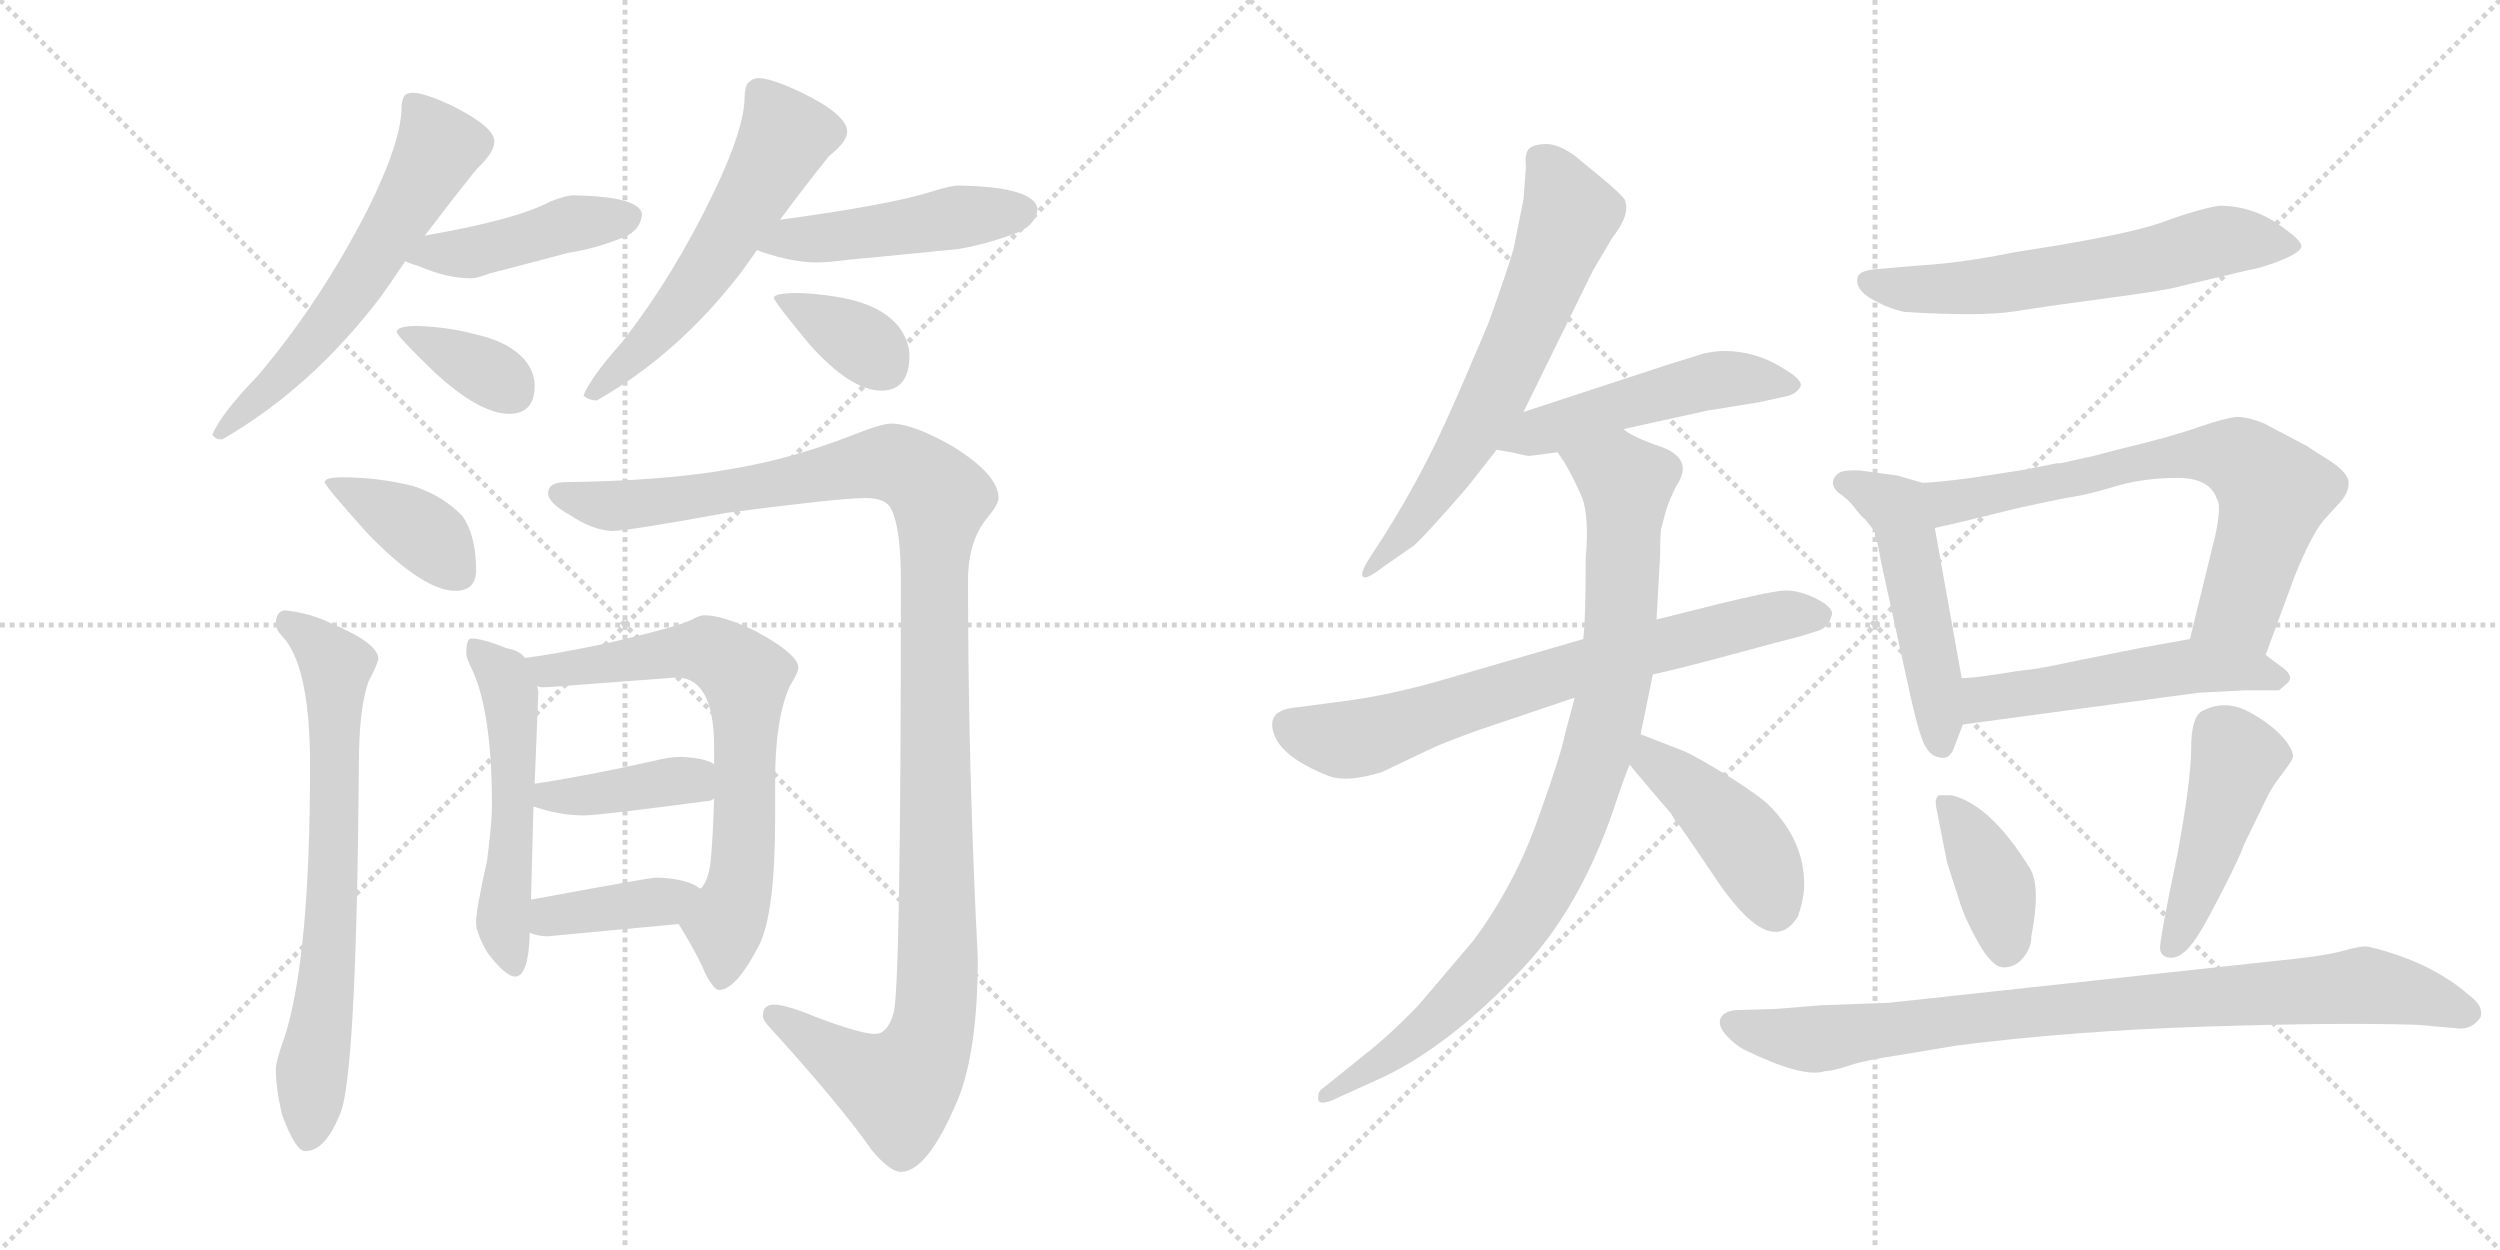 <svg version="1.1" viewBox="0 0 2048 1024" xmlns="http://www.w3.org/2000/svg">
  <g stroke="lightgray" stroke-dasharray="1,1" stroke-width="1" transform="scale(4, 4)">
    <line x1="0" y1="0" x2="256" y2="256"></line>
    <line x1="256" y1="0" x2="0" y2="256"></line>
    <line x1="128" y1="0" x2="128" y2="256"></line>
    <line x1="0" y1="128" x2="256" y2="128"></line>
    <line x1="256" y1="0" x2="512" y2="256"></line>
    <line x1="512" y1="0" x2="256" y2="256"></line>
    <line x1="384" y1="0" x2="384" y2="256"></line>
    <line x1="256" y1="128" x2="512" y2="128"></line>
  </g>
<g transform="scale(1, -1) translate(0, -850)">
   <style type="text/css">
    @keyframes keyframes0 {
      from {
       stroke: black;
       stroke-dashoffset: 594;
       stroke-width: 128;
       }
       66% {
       animation-timing-function: step-end;
       stroke: black;
       stroke-dashoffset: 0;
       stroke-width: 128;
       }
       to {
       stroke: black;
       stroke-width: 1024;
       }
       }
       #make-me-a-hanzi-animation-0 {
         animation: keyframes0 0.733s both;
         animation-delay: 0s;
         animation-timing-function: linear;
       }
    @keyframes keyframes1 {
      from {
       stroke: black;
       stroke-dashoffset: 437;
       stroke-width: 128;
       }
       59% {
       animation-timing-function: step-end;
       stroke: black;
       stroke-dashoffset: 0;
       stroke-width: 128;
       }
       to {
       stroke: black;
       stroke-width: 1024;
       }
       }
       #make-me-a-hanzi-animation-1 {
         animation: keyframes1 0.606s both;
         animation-delay: 0.733s;
         animation-timing-function: linear;
       }
    @keyframes keyframes2 {
      from {
       stroke: black;
       stroke-dashoffset: 358;
       stroke-width: 128;
       }
       54% {
       animation-timing-function: step-end;
       stroke: black;
       stroke-dashoffset: 0;
       stroke-width: 128;
       }
       to {
       stroke: black;
       stroke-width: 1024;
       }
       }
       #make-me-a-hanzi-animation-2 {
         animation: keyframes2 0.541s both;
         animation-delay: 1.339s;
         animation-timing-function: linear;
       }
    @keyframes keyframes3 {
      from {
       stroke: black;
       stroke-dashoffset: 561;
       stroke-width: 128;
       }
       65% {
       animation-timing-function: step-end;
       stroke: black;
       stroke-dashoffset: 0;
       stroke-width: 128;
       }
       to {
       stroke: black;
       stroke-width: 1024;
       }
       }
       #make-me-a-hanzi-animation-3 {
         animation: keyframes3 0.707s both;
         animation-delay: 1.88s;
         animation-timing-function: linear;
       }
    @keyframes keyframes4 {
      from {
       stroke: black;
       stroke-dashoffset: 466;
       stroke-width: 128;
       }
       60% {
       animation-timing-function: step-end;
       stroke: black;
       stroke-dashoffset: 0;
       stroke-width: 128;
       }
       to {
       stroke: black;
       stroke-width: 1024;
       }
       }
       #make-me-a-hanzi-animation-4 {
         animation: keyframes4 0.629s both;
         animation-delay: 2.587s;
         animation-timing-function: linear;
       }
    @keyframes keyframes5 {
      from {
       stroke: black;
       stroke-dashoffset: 359;
       stroke-width: 128;
       }
       54% {
       animation-timing-function: step-end;
       stroke: black;
       stroke-dashoffset: 0;
       stroke-width: 128;
       }
       to {
       stroke: black;
       stroke-width: 1024;
       }
       }
       #make-me-a-hanzi-animation-5 {
         animation: keyframes5 0.542s both;
         animation-delay: 3.216s;
         animation-timing-function: linear;
       }
    @keyframes keyframes6 {
      from {
       stroke: black;
       stroke-dashoffset: 384;
       stroke-width: 128;
       }
       56% {
       animation-timing-function: step-end;
       stroke: black;
       stroke-dashoffset: 0;
       stroke-width: 128;
       }
       to {
       stroke: black;
       stroke-width: 1024;
       }
       }
       #make-me-a-hanzi-animation-6 {
         animation: keyframes6 0.562s both;
         animation-delay: 3.758s;
         animation-timing-function: linear;
       }
    @keyframes keyframes7 {
      from {
       stroke: black;
       stroke-dashoffset: 695;
       stroke-width: 128;
       }
       69% {
       animation-timing-function: step-end;
       stroke: black;
       stroke-dashoffset: 0;
       stroke-width: 128;
       }
       to {
       stroke: black;
       stroke-width: 1024;
       }
       }
       #make-me-a-hanzi-animation-7 {
         animation: keyframes7 0.816s both;
         animation-delay: 4.321s;
         animation-timing-function: linear;
       }
    @keyframes keyframes8 {
      from {
       stroke: black;
       stroke-dashoffset: 1190;
       stroke-width: 128;
       }
       79% {
       animation-timing-function: step-end;
       stroke: black;
       stroke-dashoffset: 0;
       stroke-width: 128;
       }
       to {
       stroke: black;
       stroke-width: 1024;
       }
       }
       #make-me-a-hanzi-animation-8 {
         animation: keyframes8 1.218s both;
         animation-delay: 5.136s;
         animation-timing-function: linear;
       }
    @keyframes keyframes9 {
      from {
       stroke: black;
       stroke-dashoffset: 526;
       stroke-width: 128;
       }
       63% {
       animation-timing-function: step-end;
       stroke: black;
       stroke-dashoffset: 0;
       stroke-width: 128;
       }
       to {
       stroke: black;
       stroke-width: 1024;
       }
       }
       #make-me-a-hanzi-animation-9 {
         animation: keyframes9 0.678s both;
         animation-delay: 6.355s;
         animation-timing-function: linear;
       }
    @keyframes keyframes10 {
      from {
       stroke: black;
       stroke-dashoffset: 690;
       stroke-width: 128;
       }
       69% {
       animation-timing-function: step-end;
       stroke: black;
       stroke-dashoffset: 0;
       stroke-width: 128;
       }
       to {
       stroke: black;
       stroke-width: 1024;
       }
       }
       #make-me-a-hanzi-animation-10 {
         animation: keyframes10 0.812s both;
         animation-delay: 7.033s;
         animation-timing-function: linear;
       }
    @keyframes keyframes11 {
      from {
       stroke: black;
       stroke-dashoffset: 399;
       stroke-width: 128;
       }
       56% {
       animation-timing-function: step-end;
       stroke: black;
       stroke-dashoffset: 0;
       stroke-width: 128;
       }
       to {
       stroke: black;
       stroke-width: 1024;
       }
       }
       #make-me-a-hanzi-animation-11 {
         animation: keyframes11 0.575s both;
         animation-delay: 7.844s;
         animation-timing-function: linear;
       }
    @keyframes keyframes12 {
      from {
       stroke: black;
       stroke-dashoffset: 387;
       stroke-width: 128;
       }
       56% {
       animation-timing-function: step-end;
       stroke: black;
       stroke-dashoffset: 0;
       stroke-width: 128;
       }
       to {
       stroke: black;
       stroke-width: 1024;
       }
       }
       #make-me-a-hanzi-animation-12 {
         animation: keyframes12 0.565s both;
         animation-delay: 8.419s;
         animation-timing-function: linear;
       }
    @keyframes keyframes13 {
      from {
       stroke: black;
       stroke-dashoffset: 639;
       stroke-width: 128;
       }
       68% {
       animation-timing-function: step-end;
       stroke: black;
       stroke-dashoffset: 0;
       stroke-width: 128;
       }
       to {
       stroke: black;
       stroke-width: 1024;
       }
       }
       #make-me-a-hanzi-animation-13 {
         animation: keyframes13 0.77s both;
         animation-delay: 8.984s;
         animation-timing-function: linear;
       }
    @keyframes keyframes14 {
      from {
       stroke: black;
       stroke-dashoffset: 498;
       stroke-width: 128;
       }
       62% {
       animation-timing-function: step-end;
       stroke: black;
       stroke-dashoffset: 0;
       stroke-width: 128;
       }
       to {
       stroke: black;
       stroke-width: 1024;
       }
       }
       #make-me-a-hanzi-animation-14 {
         animation: keyframes14 0.655s both;
         animation-delay: 9.754s;
         animation-timing-function: linear;
       }
    @keyframes keyframes15 {
      from {
       stroke: black;
       stroke-dashoffset: 702;
       stroke-width: 128;
       }
       70% {
       animation-timing-function: step-end;
       stroke: black;
       stroke-dashoffset: 0;
       stroke-width: 128;
       }
       to {
       stroke: black;
       stroke-width: 1024;
       }
       }
       #make-me-a-hanzi-animation-15 {
         animation: keyframes15 0.821s both;
         animation-delay: 10.409s;
         animation-timing-function: linear;
       }
    @keyframes keyframes16 {
      from {
       stroke: black;
       stroke-dashoffset: 901;
       stroke-width: 128;
       }
       75% {
       animation-timing-function: step-end;
       stroke: black;
       stroke-dashoffset: 0;
       stroke-width: 128;
       }
       to {
       stroke: black;
       stroke-width: 1024;
       }
       }
       #make-me-a-hanzi-animation-16 {
         animation: keyframes16 0.983s both;
         animation-delay: 11.231s;
         animation-timing-function: linear;
       }
    @keyframes keyframes17 {
      from {
       stroke: black;
       stroke-dashoffset: 429;
       stroke-width: 128;
       }
       58% {
       animation-timing-function: step-end;
       stroke: black;
       stroke-dashoffset: 0;
       stroke-width: 128;
       }
       to {
       stroke: black;
       stroke-width: 1024;
       }
       }
       #make-me-a-hanzi-animation-17 {
         animation: keyframes17 0.599s both;
         animation-delay: 12.214s;
         animation-timing-function: linear;
       }
    @keyframes keyframes18 {
      from {
       stroke: black;
       stroke-dashoffset: 611;
       stroke-width: 128;
       }
       67% {
       animation-timing-function: step-end;
       stroke: black;
       stroke-dashoffset: 0;
       stroke-width: 128;
       }
       to {
       stroke: black;
       stroke-width: 1024;
       }
       }
       #make-me-a-hanzi-animation-18 {
         animation: keyframes18 0.747s both;
         animation-delay: 12.813s;
         animation-timing-function: linear;
       }
    @keyframes keyframes19 {
      from {
       stroke: black;
       stroke-dashoffset: 443;
       stroke-width: 128;
       }
       59% {
       animation-timing-function: step-end;
       stroke: black;
       stroke-dashoffset: 0;
       stroke-width: 128;
       }
       to {
       stroke: black;
       stroke-width: 1024;
       }
       }
       #make-me-a-hanzi-animation-19 {
         animation: keyframes19 0.611s both;
         animation-delay: 13.56s;
         animation-timing-function: linear;
       }
    @keyframes keyframes20 {
      from {
       stroke: black;
       stroke-dashoffset: 759;
       stroke-width: 128;
       }
       71% {
       animation-timing-function: step-end;
       stroke: black;
       stroke-dashoffset: 0;
       stroke-width: 128;
       }
       to {
       stroke: black;
       stroke-width: 1024;
       }
       }
       #make-me-a-hanzi-animation-20 {
         animation: keyframes20 0.868s both;
         animation-delay: 14.171s;
         animation-timing-function: linear;
       }
    @keyframes keyframes21 {
      from {
       stroke: black;
       stroke-dashoffset: 514;
       stroke-width: 128;
       }
       63% {
       animation-timing-function: step-end;
       stroke: black;
       stroke-dashoffset: 0;
       stroke-width: 128;
       }
       to {
       stroke: black;
       stroke-width: 1024;
       }
       }
       #make-me-a-hanzi-animation-21 {
         animation: keyframes21 0.668s both;
         animation-delay: 15.038s;
         animation-timing-function: linear;
       }
    @keyframes keyframes22 {
      from {
       stroke: black;
       stroke-dashoffset: 388;
       stroke-width: 128;
       }
       56% {
       animation-timing-function: step-end;
       stroke: black;
       stroke-dashoffset: 0;
       stroke-width: 128;
       }
       to {
       stroke: black;
       stroke-width: 1024;
       }
       }
       #make-me-a-hanzi-animation-22 {
         animation: keyframes22 0.566s both;
         animation-delay: 15.707s;
         animation-timing-function: linear;
       }
    @keyframes keyframes23 {
      from {
       stroke: black;
       stroke-dashoffset: 453;
       stroke-width: 128;
       }
       60% {
       animation-timing-function: step-end;
       stroke: black;
       stroke-dashoffset: 0;
       stroke-width: 128;
       }
       to {
       stroke: black;
       stroke-width: 1024;
       }
       }
       #make-me-a-hanzi-animation-23 {
         animation: keyframes23 0.619s both;
         animation-delay: 16.272s;
         animation-timing-function: linear;
       }
    @keyframes keyframes24 {
      from {
       stroke: black;
       stroke-dashoffset: 879;
       stroke-width: 128;
       }
       74% {
       animation-timing-function: step-end;
       stroke: black;
       stroke-dashoffset: 0;
       stroke-width: 128;
       }
       to {
       stroke: black;
       stroke-width: 1024;
       }
       }
       #make-me-a-hanzi-animation-24 {
         animation: keyframes24 0.965s both;
         animation-delay: 16.891s;
         animation-timing-function: linear;
       }
</style>
<path d="M 338.0 774.0 Q 333.0 774.0 331.0 771.0 Q 329.0 767.0 329.0 763.0 Q 329.0 734.0 301.0 678.0 Q 262.0 602.0 211.0 542.0 Q 181.0 511.0 174.0 494.0 Q 176.0 490.0 182.0 490.0 Q 255.0 532.0 312.0 607.0 Q 322.0 621.0 332.0 636.0 L 348.0 657.0 Q 370.0 686.0 390.0 711.0 Q 405.0 725.0 405.0 734.0 Q 405.0 746.0 371.0 763.0 Q 348.0 774.0 338.0 774.0 Z" fill="lightgray"></path> 
<path d="M 332.0 636.0 Q 336.0 634.0 343.0 632.0 Q 366.0 622.0 386.0 622.0 Q 391.0 622.0 401.0 626.0 Q 417.0 630.0 466.0 643.0 Q 487.0 646.0 512.0 656.0 Q 525.0 662.0 526.0 675.0 Q 523.0 689.0 470.0 690.0 Q 464.0 690.0 451.0 685.0 Q 423.0 670.0 348.0 657.0 C 318.0 652.0 304.0 647.0 332.0 636.0 Z" fill="lightgray"></path> 
<path d="M 342.0 583.0 Q 325.0 583.0 325.0 578.0 Q 325.0 575.0 356.0 545.0 Q 393.0 511.0 417.0 511.0 Q 438.0 511.0 438.0 534.0 Q 438.0 545.0 430.0 555.0 Q 417.0 570.0 390.0 576.0 Q 368.0 582.0 342.0 583.0 Z" fill="lightgray"></path> 
<path d="M 621.0 786.0 Q 616.0 786.0 612.0 781.0 Q 610.0 776.0 610.0 771.0 Q 610.0 745.0 585.0 693.0 Q 552.0 624.0 509.0 569.0 Q 484.0 541.0 478.0 526.0 Q 482.0 522.0 489.0 522.0 Q 556.0 560.0 608.0 628.0 Q 613.0 635.0 620.0 645.0 L 639.0 670.0 Q 659.0 697.0 679.0 722.0 Q 694.0 734.0 694.0 742.0 Q 694.0 756.0 657.0 774.0 Q 632.0 786.0 621.0 786.0 Z" fill="lightgray"></path> 
<path d="M 620.0 645.0 Q 621.0 645.0 623.0 644.0 Q 649.0 635.0 669.0 635.0 Q 678.0 635.0 693.0 637.0 Q 715.0 639.0 785.0 646.0 Q 809.0 650.0 835.0 660.0 Q 849.0 667.0 850.0 679.0 Q 847.0 697.0 785.0 698.0 Q 779.0 698.0 763.0 693.0 Q 728.0 682.0 639.0 670.0 C 609.0 666.0 592.0 655.0 620.0 645.0 Z" fill="lightgray"></path> 
<path d="M 654.0 610.0 Q 634.0 610.0 634.0 606.0 Q 634.0 603.0 663.0 568.0 Q 697.0 530.0 722.0 530.0 Q 745.0 530.0 745.0 559.0 Q 745.0 569.0 738.0 580.0 Q 726.0 597.0 699.0 604.0 Q 679.0 609.0 654.0 610.0 Z" fill="lightgray"></path> 
<path d="M 281.0 459.0 Q 266.0 459.0 266.0 455.0 Q 266.0 452.0 302.0 412.0 Q 347.0 366.0 373.0 366.0 Q 390.0 366.0 390.0 383.0 Q 390.0 411.0 379.0 427.0 Q 363.0 444.0 338.0 452.0 Q 309.0 459.0 281.0 459.0 Z" fill="lightgray"></path> 
<path d="M 233.0 350.0 Q 226.0 349.0 226.0 339.0 Q 226.0 334.0 231.0 329.0 Q 254.0 305.0 254.0 223.0 Q 254.0 65.0 233.0 0.0 Q 226.0 -19.0 226.0 -26.0 Q 226.0 -42.0 231.0 -63.0 Q 242.0 -93.0 250.0 -93.0 Q 266.0 -93.0 278.0 -64.0 Q 292.0 -37.0 294.0 223.0 Q 294.0 270.0 302.0 292.0 Q 308.0 303.0 310.0 310.0 Q 310.0 323.0 272.0 339.0 Q 254.0 348.0 233.0 350.0 Z" fill="lightgray"></path> 
<path d="M 730.0 503.0 Q 722.0 503.0 697.0 493.0 Q 648.0 474.0 600.0 466.0 Q 546.0 456.0 461.0 455.0 Q 449.0 454.0 449.0 446.0 Q 449.0 438.0 467.0 428.0 Q 485.0 416.0 501.0 415.0 Q 514.0 415.0 596.0 430.0 Q 688.0 442.0 709.0 442.0 Q 726.0 442.0 730.0 433.0 Q 738.0 418.0 738.0 374.0 Q 738.0 41.0 732.0 20.0 Q 727.0 3.0 717.0 3.0 Q 705.0 3.0 668.0 17.0 Q 644.0 27.0 634.0 27.0 Q 625.0 27.0 625.0 18.0 Q 625.0 14.0 630.0 9.0 Q 689.0 -56.0 714.0 -92.0 Q 729.0 -110.0 738.0 -110.0 Q 760.0 -110.0 785.0 -50.0 Q 801.0 -10.0 801.0 65.0 Q 793.0 222.0 793.0 374.0 Q 793.0 407.0 809.0 426.0 Q 818.0 437.0 818.0 442.0 Q 818.0 461.0 781.0 484.0 Q 748.0 503.0 730.0 503.0 Z" fill="lightgray"></path> 
<path d="M 386.0 327.0 Q 382.0 327.0 382.0 314.0 Q 382.0 311.0 387.0 301.0 Q 403.0 266.0 403.0 190.0 Q 403.0 176.0 399.0 145.0 Q 390.0 105.0 390.0 94.0 Q 390.0 86.0 399.0 70.0 Q 414.0 50.0 422.0 50.0 Q 433.0 50.0 434.0 86.0 L 435.0 113.0 L 437.0 189.0 L 438.0 208.0 L 441.0 283.0 Q 441.0 285.0 440.0 288.0 L 430.0 311.0 Q 426.0 317.0 415.0 319.0 Q 395.0 327.0 386.0 327.0 Z" fill="lightgray"></path> 
<path d="M 556.0 93.0 Q 572.0 67.0 578.0 52.0 Q 585.0 39.0 589.0 39.0 Q 603.0 39.0 622.0 76.0 Q 635.0 102.0 635.0 180.0 L 635.0 211.0 Q 635.0 261.0 647.0 288.0 Q 654.0 299.0 654.0 303.0 Q 654.0 314.0 619.0 333.0 Q 592.0 346.0 577.0 346.0 Q 573.0 346.0 566.0 342.0 Q 553.0 336.0 497.0 323.0 Q 454.0 314.0 430.0 311.0 C 400.0 307.0 410.0 289.0 440.0 288.0 Q 442.0 287.0 445.0 287.0 Q 450.0 287.0 461.0 288.0 Q 475.0 289.0 554.0 295.0 Q 585.0 295.0 585.0 238.0 L 585.0 224.0 L 585.0 196.0 Q 584.0 162.0 582.0 143.0 Q 580.0 128.0 574.0 122.0 C 561.0 95.0 554.0 96.0 556.0 93.0 Z" fill="lightgray"></path> 
<path d="M 437.0 189.0 L 438.0 189.0 Q 459.0 182.0 478.0 182.0 Q 491.0 182.0 581.0 194.0 Q 583.0 194.0 585.0 196.0 C 612.0 208.0 612.0 210.0 585.0 224.0 Q 578.0 229.0 558.0 230.0 Q 549.0 230.0 537.0 227.0 Q 479.0 214.0 438.0 208.0 C 408.0 204.0 408.0 196.0 437.0 189.0 Z" fill="lightgray"></path> 
<path d="M 434.0 86.0 Q 440.0 83.0 449.0 83.0 Q 501.0 88.0 556.0 93.0 C 586.0 96.0 600.0 107.0 574.0 122.0 Q 572.0 123.0 569.0 125.0 Q 556.0 131.0 537.0 131.0 Q 532.0 131.0 435.0 113.0 C 406.0 108.0 406.0 97.0 434.0 86.0 Z" fill="lightgray"></path> 
<path d="M 1248.0 686.5 L 1240.0 646.5 Q 1236.0 631.5 1219.0 584.5 Q 1194.0 525.5 1191.0 519.5 Q 1163.0 454.5 1123.0 394.5 Q 1117.0 385.5 1116.0 380.5 Q 1115.0 371.5 1133.0 385.5 L 1156.0 401.5 Q 1159.0 402.5 1181.0 427.0 Q 1203.0 451.5 1208.0 458.5 L 1226.0 481.5 L 1248.0 512.5 Q 1303.0 624.5 1305.0 628.5 L 1321.0 655.5 Q 1336.0 674.5 1331.0 686.5 Q 1329.0 689.5 1319.0 698.5 L 1290.0 722.5 Q 1276.0 732.5 1265.5 732.0 Q 1255.0 731.5 1252.0 727.5 Q 1249.0 723.5 1250.0 712.5 L 1248.0 686.5 Z" fill="lightgray"></path> 
<path d="M 1226.0 481.5 L 1238.0 479.5 Q 1250.0 476.5 1253.0 476.5 L 1276.0 479.5 L 1330.0 498.5 L 1398.0 513.5 L 1441.0 520.5 L 1464.0 525.5 Q 1472.0 527.5 1475.0 533.5 Q 1477.0 538.5 1462.0 547.5 Q 1439.0 562.5 1412.0 562.5 Q 1406.0 562.5 1396.0 560.5 L 1367.0 551.5 Q 1355.0 547.5 1248.0 512.5 C 1219.0 503.5 1196.0 486.5 1226.0 481.5 Z" fill="lightgray"></path> 
<path d="M 1297.0 326.5 Q 1228.0 306.5 1183.5 293.5 Q 1139.0 280.5 1100.0 275.5 L 1062.0 270.5 Q 1037.0 268.5 1043.5 249.0 Q 1050.0 229.5 1088.0 214.5 Q 1103.0 208.5 1132.0 217.5 L 1172.0 236.5 Q 1180.0 240.5 1210.0 251.5 L 1290.0 278.5 L 1354.0 297.5 Q 1377.0 302.5 1417.5 313.5 Q 1458.0 324.5 1474.0 328.5 L 1490.0 333.5 Q 1498.0 336.5 1500.0 344.5 Q 1504.0 351.5 1488.0 359.5 Q 1472.0 367.5 1459.0 366.0 Q 1446.0 364.5 1409.0 355.5 L 1357.0 342.5 L 1297.0 326.5 Z" fill="lightgray"></path> 
<path d="M 1276.0 479.5 L 1282.0 470.5 Q 1289.0 458.5 1296.0 442.5 Q 1302.0 426.5 1299.0 392.5 Q 1299.0 342.5 1297.0 326.5 L 1290.0 278.5 L 1282.0 248.5 Q 1279.0 232.5 1260.0 179.5 Q 1241.0 125.5 1207.0 79.5 L 1162.0 26.5 Q 1138.0 1.5 1116.0 -15.5 L 1085.0 -40.5 Q 1080.0 -43.5 1080.0 -47.5 Q 1078.0 -56.5 1091.0 -51.5 L 1124.0 -36.5 Q 1185.0 -10.5 1250.0 59.5 Q 1294.0 107.5 1321.0 184.5 Q 1331.0 214.5 1335.0 223.5 L 1344.0 248.5 L 1354.0 297.5 L 1357.0 342.5 L 1360.0 395.5 Q 1360.0 415.5 1361.0 417.5 L 1365.0 432.5 Q 1368.0 441.5 1373.0 451.5 Q 1388.0 473.5 1362.0 483.5 Q 1336.0 492.5 1330.0 498.5 C 1304.0 513.5 1260.0 505.5 1276.0 479.5 Z" fill="lightgray"></path> 
<path d="M 1335.0 223.5 L 1362.0 191.5 Q 1365.0 188.5 1369.0 183.5 Q 1372.0 177.5 1376.0 173.5 Q 1379.0 169.5 1402.0 135.5 Q 1450.0 61.5 1473.0 99.5 Q 1478.0 114.5 1478.0 125.5 Q 1478.0 161.5 1449.0 190.5 Q 1442.0 197.5 1417.0 213.5 Q 1391.0 229.5 1380.0 234.5 L 1344.0 248.5 C 1316.0 259.5 1316.0 246.5 1335.0 223.5 Z" fill="lightgray"></path> 
<path d="M 1560.0 594.5 Q 1623.0 590.5 1651.0 595.0 Q 1679.0 599.5 1728.0 606.0 Q 1777.0 612.5 1786.0 615.5 L 1841.0 628.5 Q 1853.0 630.5 1868.0 636.5 Q 1883.0 642.5 1885.0 647.0 Q 1887.0 651.5 1873.0 661.5 Q 1848.0 681.5 1818.0 681.5 Q 1800.0 678.5 1771.5 668.0 Q 1743.0 657.5 1651.0 643.5 Q 1607.0 634.5 1572.0 632.5 L 1537.0 629.5 Q 1524.0 628.5 1522.0 623.5 Q 1519.0 613.5 1532.5 605.5 Q 1546.0 597.5 1560.0 594.5 Z" fill="lightgray"></path> 
<path d="M 1535.0 416.5 Q 1536.0 414.5 1536.0 412.5 Q 1536.0 409.5 1537.0 407.5 Q 1538.0 405.5 1539.0 400.5 Q 1540.0 394.5 1541.0 389.5 L 1564.0 284.5 Q 1573.0 243.5 1578.0 237.5 Q 1582.0 230.5 1589.0 229.5 Q 1596.0 227.5 1600.0 235.5 L 1608.0 256.5 L 1607.0 294.5 L 1585.0 417.5 C 1580.0 447.5 1527.0 444.5 1535.0 416.5 Z" fill="lightgray"></path> 
<path d="M 1654.0 464.5 L 1615.0 458.5 Q 1584.0 454.5 1575.0 454.5 L 1554.0 460.5 L 1524.0 464.5 Q 1509.0 465.5 1505.0 461.5 Q 1496.0 452.5 1510.0 443.5 Q 1514.0 440.5 1519.0 434.5 Q 1524.0 427.5 1528.0 424.5 Q 1531.0 420.5 1532.0 419.5 Q 1533.0 417.5 1535.0 416.5 C 1542.0 407.5 1556.0 410.5 1585.0 417.5 L 1607.0 422.5 Q 1615.0 424.5 1652.0 433.5 Q 1688.0 441.5 1701.0 443.5 Q 1713.0 445.5 1736.0 452.5 Q 1758.0 458.5 1784.0 458.5 Q 1810.0 458.5 1816.0 441.5 Q 1820.0 436.5 1815.0 412.5 L 1794.0 326.5 C 1787.0 297.5 1846.0 285.5 1856.0 313.5 L 1880.0 378.5 Q 1895.0 415.5 1906.0 426.5 L 1916.0 437.5 Q 1924.0 445.5 1924.0 454.5 Q 1924.0 463.5 1904.0 475.5 Q 1899.0 478.5 1890.0 484.5 L 1854.0 503.5 Q 1841.0 508.5 1832.0 508.5 Q 1823.0 507.5 1802.0 500.5 Q 1780.0 492.5 1738.0 482.5 L 1715.0 476.5 L 1688.0 470.5 L 1685.0 470.5 Q 1655.0 464.5 1654.0 464.5 Z" fill="lightgray"></path> 
<path d="M 1608.0 256.5 L 1801.0 282.5 Q 1819.0 283.5 1839.0 284.5 Q 1859.0 284.5 1867.0 284.5 L 1874.0 290.5 Q 1880.0 296.5 1868.0 304.5 L 1856.0 313.5 C 1832.0 331.5 1824.0 331.5 1794.0 326.5 L 1755.0 319.5 L 1700.0 308.5 Q 1672.0 302.5 1663.0 301.5 Q 1653.0 300.5 1635.0 297.5 Q 1616.0 294.5 1607.0 294.5 C 1577.0 292.5 1578.0 252.5 1608.0 256.5 Z" fill="lightgray"></path> 
<path d="M 1664.0 82.5 Q 1672.0 123.5 1663.0 138.5 Q 1631.0 190.5 1599.0 198.5 L 1588.0 198.5 Q 1585.0 195.5 1586.0 189.5 L 1595.0 143.5 L 1605.0 112.5 Q 1609.0 98.5 1620.5 78.0 Q 1632.0 57.5 1641.5 57.5 Q 1651.0 57.5 1657.5 65.5 Q 1664.0 73.5 1664.0 82.5 Z" fill="lightgray"></path> 
<path d="M 1804.0 267.5 Q 1795.0 262.5 1795.0 237.0 Q 1795.0 211.5 1784.0 151.5 Q 1769.0 79.5 1769.5 73.0 Q 1770.0 66.5 1777.0 65.5 Q 1784.0 64.5 1791.5 72.0 Q 1799.0 79.5 1810.0 100.0 Q 1821.0 120.5 1829.0 137.0 Q 1837.0 153.5 1838.0 157.5 L 1856.0 194.5 Q 1860.0 203.5 1868.0 214.0 Q 1876.0 224.5 1878.0 228.5 Q 1880.0 232.5 1873.0 242.5 Q 1863.0 255.5 1843.0 266.5 Q 1823.0 277.5 1804.0 267.5 Z" fill="lightgray"></path> 
<path d="M 1861.0 62.5 L 1547.0 28.5 L 1492.0 26.5 L 1455.0 23.5 L 1422.0 22.5 Q 1411.0 21.5 1409.0 14.5 Q 1408.0 8.5 1414.5 1.5 Q 1421.0 -5.5 1428.0 -9.5 Q 1477.0 -33.5 1495.0 -27.5 Q 1501.0 -27.5 1514.5 -23.0 Q 1528.0 -18.5 1555.0 -14.5 L 1603.0 -6.5 Q 1697.0 5.5 1806.5 9.0 Q 1916.0 12.5 1980.0 10.5 L 2014.0 7.5 Q 2025.0 6.5 2032.0 16.5 Q 2035.0 25.5 2023.0 34.5 Q 1991.0 62.5 1940.0 74.5 Q 1935.0 75.5 1919.0 71.0 Q 1903.0 66.5 1861.0 62.5 Z" fill="lightgray"></path> 
      <clipPath id="make-me-a-hanzi-clip-0">
      <path d="M 338.0 774.0 Q 333.0 774.0 331.0 771.0 Q 329.0 767.0 329.0 763.0 Q 329.0 734.0 301.0 678.0 Q 262.0 602.0 211.0 542.0 Q 181.0 511.0 174.0 494.0 Q 176.0 490.0 182.0 490.0 Q 255.0 532.0 312.0 607.0 Q 322.0 621.0 332.0 636.0 L 348.0 657.0 Q 370.0 686.0 390.0 711.0 Q 405.0 725.0 405.0 734.0 Q 405.0 746.0 371.0 763.0 Q 348.0 774.0 338.0 774.0 Z" fill="lightgray"></path>
      </clipPath>
      <path clip-path="url(#make-me-a-hanzi-clip-0)" d="M 338.0 765.0 L 360.0 729.0 L 346.0 703.0 L 271.0 587.0 L 180.0 497.0 " fill="none" id="make-me-a-hanzi-animation-0" stroke-dasharray="466 932" stroke-linecap="round"></path>

      <clipPath id="make-me-a-hanzi-clip-1">
      <path d="M 332.0 636.0 Q 336.0 634.0 343.0 632.0 Q 366.0 622.0 386.0 622.0 Q 391.0 622.0 401.0 626.0 Q 417.0 630.0 466.0 643.0 Q 487.0 646.0 512.0 656.0 Q 525.0 662.0 526.0 675.0 Q 523.0 689.0 470.0 690.0 Q 464.0 690.0 451.0 685.0 Q 423.0 670.0 348.0 657.0 C 318.0 652.0 304.0 647.0 332.0 636.0 Z" fill="lightgray"></path>
      </clipPath>
      <path clip-path="url(#make-me-a-hanzi-clip-1)" d="M 339.0 639.0 L 388.0 643.0 L 464.0 666.0 L 516.0 672.0 " fill="none" id="make-me-a-hanzi-animation-1" stroke-dasharray="309 618" stroke-linecap="round"></path>

      <clipPath id="make-me-a-hanzi-clip-2">
      <path d="M 342.0 583.0 Q 325.0 583.0 325.0 578.0 Q 325.0 575.0 356.0 545.0 Q 393.0 511.0 417.0 511.0 Q 438.0 511.0 438.0 534.0 Q 438.0 545.0 430.0 555.0 Q 417.0 570.0 390.0 576.0 Q 368.0 582.0 342.0 583.0 Z" fill="lightgray"></path>
      </clipPath>
      <path clip-path="url(#make-me-a-hanzi-clip-2)" d="M 329.0 577.0 L 392.0 549.0 L 419.0 530.0 " fill="none" id="make-me-a-hanzi-animation-2" stroke-dasharray="230 460" stroke-linecap="round"></path>

      <clipPath id="make-me-a-hanzi-clip-3">
      <path d="M 621.0 786.0 Q 616.0 786.0 612.0 781.0 Q 610.0 776.0 610.0 771.0 Q 610.0 745.0 585.0 693.0 Q 552.0 624.0 509.0 569.0 Q 484.0 541.0 478.0 526.0 Q 482.0 522.0 489.0 522.0 Q 556.0 560.0 608.0 628.0 Q 613.0 635.0 620.0 645.0 L 639.0 670.0 Q 659.0 697.0 679.0 722.0 Q 694.0 734.0 694.0 742.0 Q 694.0 756.0 657.0 774.0 Q 632.0 786.0 621.0 786.0 Z" fill="lightgray"></path>
      </clipPath>
      <path clip-path="url(#make-me-a-hanzi-clip-3)" d="M 622.0 774.0 L 638.0 751.0 L 641.0 735.0 L 619.0 693.0 L 555.0 598.0 L 485.0 528.0 " fill="none" id="make-me-a-hanzi-animation-3" stroke-dasharray="433 866" stroke-linecap="round"></path>

      <clipPath id="make-me-a-hanzi-clip-4">
      <path d="M 620.0 645.0 Q 621.0 645.0 623.0 644.0 Q 649.0 635.0 669.0 635.0 Q 678.0 635.0 693.0 637.0 Q 715.0 639.0 785.0 646.0 Q 809.0 650.0 835.0 660.0 Q 849.0 667.0 850.0 679.0 Q 847.0 697.0 785.0 698.0 Q 779.0 698.0 763.0 693.0 Q 728.0 682.0 639.0 670.0 C 609.0 666.0 592.0 655.0 620.0 645.0 Z" fill="lightgray"></path>
      </clipPath>
      <path clip-path="url(#make-me-a-hanzi-clip-4)" d="M 633.0 647.0 L 646.0 655.0 L 839.0 677.0 " fill="none" id="make-me-a-hanzi-animation-4" stroke-dasharray="338 676" stroke-linecap="round"></path>

      <clipPath id="make-me-a-hanzi-clip-5">
      <path d="M 654.0 610.0 Q 634.0 610.0 634.0 606.0 Q 634.0 603.0 663.0 568.0 Q 697.0 530.0 722.0 530.0 Q 745.0 530.0 745.0 559.0 Q 745.0 569.0 738.0 580.0 Q 726.0 597.0 699.0 604.0 Q 679.0 609.0 654.0 610.0 Z" fill="lightgray"></path>
      </clipPath>
      <path clip-path="url(#make-me-a-hanzi-clip-5)" d="M 638.0 605.0 L 698.0 575.0 L 724.0 550.0 " fill="none" id="make-me-a-hanzi-animation-5" stroke-dasharray="231 462" stroke-linecap="round"></path>

      <clipPath id="make-me-a-hanzi-clip-6">
      <path d="M 281.0 459.0 Q 266.0 459.0 266.0 455.0 Q 266.0 452.0 302.0 412.0 Q 347.0 366.0 373.0 366.0 Q 390.0 366.0 390.0 383.0 Q 390.0 411.0 379.0 427.0 Q 363.0 444.0 338.0 452.0 Q 309.0 459.0 281.0 459.0 Z" fill="lightgray"></path>
      </clipPath>
      <path clip-path="url(#make-me-a-hanzi-clip-6)" d="M 274.0 457.0 L 348.0 413.0 L 375.0 381.0 " fill="none" id="make-me-a-hanzi-animation-6" stroke-dasharray="256 512" stroke-linecap="round"></path>

      <clipPath id="make-me-a-hanzi-clip-7">
      <path d="M 233.0 350.0 Q 226.0 349.0 226.0 339.0 Q 226.0 334.0 231.0 329.0 Q 254.0 305.0 254.0 223.0 Q 254.0 65.0 233.0 0.0 Q 226.0 -19.0 226.0 -26.0 Q 226.0 -42.0 231.0 -63.0 Q 242.0 -93.0 250.0 -93.0 Q 266.0 -93.0 278.0 -64.0 Q 292.0 -37.0 294.0 223.0 Q 294.0 270.0 302.0 292.0 Q 308.0 303.0 310.0 310.0 Q 310.0 323.0 272.0 339.0 Q 254.0 348.0 233.0 350.0 Z" fill="lightgray"></path>
      </clipPath>
      <path clip-path="url(#make-me-a-hanzi-clip-7)" d="M 238.0 339.0 L 275.0 305.0 L 273.0 108.0 L 252.0 -83.0 " fill="none" id="make-me-a-hanzi-animation-7" stroke-dasharray="567 1134" stroke-linecap="round"></path>

      <clipPath id="make-me-a-hanzi-clip-8">
      <path d="M 730.0 503.0 Q 722.0 503.0 697.0 493.0 Q 648.0 474.0 600.0 466.0 Q 546.0 456.0 461.0 455.0 Q 449.0 454.0 449.0 446.0 Q 449.0 438.0 467.0 428.0 Q 485.0 416.0 501.0 415.0 Q 514.0 415.0 596.0 430.0 Q 688.0 442.0 709.0 442.0 Q 726.0 442.0 730.0 433.0 Q 738.0 418.0 738.0 374.0 Q 738.0 41.0 732.0 20.0 Q 727.0 3.0 717.0 3.0 Q 705.0 3.0 668.0 17.0 Q 644.0 27.0 634.0 27.0 Q 625.0 27.0 625.0 18.0 Q 625.0 14.0 630.0 9.0 Q 689.0 -56.0 714.0 -92.0 Q 729.0 -110.0 738.0 -110.0 Q 760.0 -110.0 785.0 -50.0 Q 801.0 -10.0 801.0 65.0 Q 793.0 222.0 793.0 374.0 Q 793.0 407.0 809.0 426.0 Q 818.0 437.0 818.0 442.0 Q 818.0 461.0 781.0 484.0 Q 748.0 503.0 730.0 503.0 Z" fill="lightgray"></path>
      </clipPath>
      <path clip-path="url(#make-me-a-hanzi-clip-8)" d="M 459.0 446.0 L 481.0 438.0 L 517.0 436.0 L 731.0 471.0 L 757.0 457.0 L 770.0 442.0 L 764.0 360.0 L 769.0 71.0 L 765.0 10.0 L 752.0 -23.0 L 734.0 -41.0 L 635.0 17.0 " fill="none" id="make-me-a-hanzi-animation-8" stroke-dasharray="1062 2124" stroke-linecap="round"></path>

      <clipPath id="make-me-a-hanzi-clip-9">
      <path d="M 386.0 327.0 Q 382.0 327.0 382.0 314.0 Q 382.0 311.0 387.0 301.0 Q 403.0 266.0 403.0 190.0 Q 403.0 176.0 399.0 145.0 Q 390.0 105.0 390.0 94.0 Q 390.0 86.0 399.0 70.0 Q 414.0 50.0 422.0 50.0 Q 433.0 50.0 434.0 86.0 L 435.0 113.0 L 437.0 189.0 L 438.0 208.0 L 441.0 283.0 Q 441.0 285.0 440.0 288.0 L 430.0 311.0 Q 426.0 317.0 415.0 319.0 Q 395.0 327.0 386.0 327.0 Z" fill="lightgray"></path>
      </clipPath>
      <path clip-path="url(#make-me-a-hanzi-clip-9)" d="M 391.0 318.0 L 413.0 293.0 L 419.0 276.0 L 420.0 167.0 L 413.0 85.0 L 421.0 59.0 " fill="none" id="make-me-a-hanzi-animation-9" stroke-dasharray="398 796" stroke-linecap="round"></path>

      <clipPath id="make-me-a-hanzi-clip-10">
      <path d="M 556.0 93.0 Q 572.0 67.0 578.0 52.0 Q 585.0 39.0 589.0 39.0 Q 603.0 39.0 622.0 76.0 Q 635.0 102.0 635.0 180.0 L 635.0 211.0 Q 635.0 261.0 647.0 288.0 Q 654.0 299.0 654.0 303.0 Q 654.0 314.0 619.0 333.0 Q 592.0 346.0 577.0 346.0 Q 573.0 346.0 566.0 342.0 Q 553.0 336.0 497.0 323.0 Q 454.0 314.0 430.0 311.0 C 400.0 307.0 410.0 289.0 440.0 288.0 Q 442.0 287.0 445.0 287.0 Q 450.0 287.0 461.0 288.0 Q 475.0 289.0 554.0 295.0 Q 585.0 295.0 585.0 238.0 L 585.0 224.0 L 585.0 196.0 Q 584.0 162.0 582.0 143.0 Q 580.0 128.0 574.0 122.0 C 561.0 95.0 554.0 96.0 556.0 93.0 Z" fill="lightgray"></path>
      </clipPath>
      <path clip-path="url(#make-me-a-hanzi-clip-10)" d="M 436.0 307.0 L 455.0 301.0 L 580.0 317.0 L 611.0 295.0 L 609.0 150.0 L 594.0 92.0 L 591.0 47.0 " fill="none" id="make-me-a-hanzi-animation-10" stroke-dasharray="562 1124" stroke-linecap="round"></path>

      <clipPath id="make-me-a-hanzi-clip-11">
      <path d="M 437.0 189.0 L 438.0 189.0 Q 459.0 182.0 478.0 182.0 Q 491.0 182.0 581.0 194.0 Q 583.0 194.0 585.0 196.0 C 612.0 208.0 612.0 210.0 585.0 224.0 Q 578.0 229.0 558.0 230.0 Q 549.0 230.0 537.0 227.0 Q 479.0 214.0 438.0 208.0 C 408.0 204.0 408.0 196.0 437.0 189.0 Z" fill="lightgray"></path>
      </clipPath>
      <path clip-path="url(#make-me-a-hanzi-clip-11)" d="M 438.0 194.0 L 555.0 210.0 L 579.0 203.0 " fill="none" id="make-me-a-hanzi-animation-11" stroke-dasharray="271 542" stroke-linecap="round"></path>

      <clipPath id="make-me-a-hanzi-clip-12">
      <path d="M 434.0 86.0 Q 440.0 83.0 449.0 83.0 Q 501.0 88.0 556.0 93.0 C 586.0 96.0 600.0 107.0 574.0 122.0 Q 572.0 123.0 569.0 125.0 Q 556.0 131.0 537.0 131.0 Q 532.0 131.0 435.0 113.0 C 406.0 108.0 406.0 97.0 434.0 86.0 Z" fill="lightgray"></path>
      </clipPath>
      <path clip-path="url(#make-me-a-hanzi-clip-12)" d="M 443.0 92.0 L 453.0 101.0 L 569.0 119.0 " fill="none" id="make-me-a-hanzi-animation-12" stroke-dasharray="259 518" stroke-linecap="round"></path>

      <clipPath id="make-me-a-hanzi-clip-13">
      <path d="M 1248.0 686.5 L 1240.0 646.5 Q 1236.0 631.5 1219.0 584.5 Q 1194.0 525.5 1191.0 519.5 Q 1163.0 454.5 1123.0 394.5 Q 1117.0 385.5 1116.0 380.5 Q 1115.0 371.5 1133.0 385.5 L 1156.0 401.5 Q 1159.0 402.5 1181.0 427.0 Q 1203.0 451.5 1208.0 458.5 L 1226.0 481.5 L 1248.0 512.5 Q 1303.0 624.5 1305.0 628.5 L 1321.0 655.5 Q 1336.0 674.5 1331.0 686.5 Q 1329.0 689.5 1319.0 698.5 L 1290.0 722.5 Q 1276.0 732.5 1265.5 732.0 Q 1255.0 731.5 1252.0 727.5 Q 1249.0 723.5 1250.0 712.5 L 1248.0 686.5 Z" fill="lightgray"></path>
      </clipPath>
      <path clip-path="url(#make-me-a-hanzi-clip-13)" d="M 1263.0 718.5 L 1285.0 672.5 L 1249.0 578.5 L 1190.0 467.5 L 1124.0 385.5 " fill="none" id="make-me-a-hanzi-animation-13" stroke-dasharray="511 1022" stroke-linecap="round"></path>

      <clipPath id="make-me-a-hanzi-clip-14">
      <path d="M 1226.0 481.5 L 1238.0 479.5 Q 1250.0 476.5 1253.0 476.5 L 1276.0 479.5 L 1330.0 498.5 L 1398.0 513.5 L 1441.0 520.5 L 1464.0 525.5 Q 1472.0 527.5 1475.0 533.5 Q 1477.0 538.5 1462.0 547.5 Q 1439.0 562.5 1412.0 562.5 Q 1406.0 562.5 1396.0 560.5 L 1367.0 551.5 Q 1355.0 547.5 1248.0 512.5 C 1219.0 503.5 1196.0 486.5 1226.0 481.5 Z" fill="lightgray"></path>
      </clipPath>
      <path clip-path="url(#make-me-a-hanzi-clip-14)" d="M 1233.0 484.5 L 1266.0 499.5 L 1395.0 536.5 L 1438.0 539.5 L 1466.0 533.5 " fill="none" id="make-me-a-hanzi-animation-14" stroke-dasharray="370 740" stroke-linecap="round"></path>

      <clipPath id="make-me-a-hanzi-clip-15">
      <path d="M 1297.0 326.5 Q 1228.0 306.5 1183.5 293.5 Q 1139.0 280.5 1100.0 275.5 L 1062.0 270.5 Q 1037.0 268.5 1043.5 249.0 Q 1050.0 229.5 1088.0 214.5 Q 1103.0 208.5 1132.0 217.5 L 1172.0 236.5 Q 1180.0 240.5 1210.0 251.5 L 1290.0 278.5 L 1354.0 297.5 Q 1377.0 302.5 1417.5 313.5 Q 1458.0 324.5 1474.0 328.5 L 1490.0 333.5 Q 1498.0 336.5 1500.0 344.5 Q 1504.0 351.5 1488.0 359.5 Q 1472.0 367.5 1459.0 366.0 Q 1446.0 364.5 1409.0 355.5 L 1357.0 342.5 L 1297.0 326.5 Z" fill="lightgray"></path>
      </clipPath>
      <path clip-path="url(#make-me-a-hanzi-clip-15)" d="M 1058.0 255.5 L 1077.0 246.5 L 1116.0 245.5 L 1325.0 312.5 L 1458.0 345.5 L 1487.0 346.5 " fill="none" id="make-me-a-hanzi-animation-15" stroke-dasharray="574 1148" stroke-linecap="round"></path>

      <clipPath id="make-me-a-hanzi-clip-16">
      <path d="M 1276.0 479.5 L 1282.0 470.5 Q 1289.0 458.5 1296.0 442.5 Q 1302.0 426.5 1299.0 392.5 Q 1299.0 342.5 1297.0 326.5 L 1290.0 278.5 L 1282.0 248.5 Q 1279.0 232.5 1260.0 179.5 Q 1241.0 125.5 1207.0 79.5 L 1162.0 26.5 Q 1138.0 1.5 1116.0 -15.5 L 1085.0 -40.5 Q 1080.0 -43.5 1080.0 -47.5 Q 1078.0 -56.5 1091.0 -51.5 L 1124.0 -36.5 Q 1185.0 -10.5 1250.0 59.5 Q 1294.0 107.5 1321.0 184.5 Q 1331.0 214.5 1335.0 223.5 L 1344.0 248.5 L 1354.0 297.5 L 1357.0 342.5 L 1360.0 395.5 Q 1360.0 415.5 1361.0 417.5 L 1365.0 432.5 Q 1368.0 441.5 1373.0 451.5 Q 1388.0 473.5 1362.0 483.5 Q 1336.0 492.5 1330.0 498.5 C 1304.0 513.5 1260.0 505.5 1276.0 479.5 Z" fill="lightgray"></path>
      </clipPath>
      <path clip-path="url(#make-me-a-hanzi-clip-16)" d="M 1284.0 478.5 L 1332.0 453.5 L 1324.0 297.5 L 1287.0 169.5 L 1253.0 102.5 L 1216.0 54.5 L 1159.0 -0.5 L 1086.0 -46.5 " fill="none" id="make-me-a-hanzi-animation-16" stroke-dasharray="773 1546" stroke-linecap="round"></path>

      <clipPath id="make-me-a-hanzi-clip-17">
      <path d="M 1335.0 223.5 L 1362.0 191.5 Q 1365.0 188.5 1369.0 183.5 Q 1372.0 177.5 1376.0 173.5 Q 1379.0 169.5 1402.0 135.5 Q 1450.0 61.5 1473.0 99.5 Q 1478.0 114.5 1478.0 125.5 Q 1478.0 161.5 1449.0 190.5 Q 1442.0 197.5 1417.0 213.5 Q 1391.0 229.5 1380.0 234.5 L 1344.0 248.5 C 1316.0 259.5 1316.0 246.5 1335.0 223.5 Z" fill="lightgray"></path>
      </clipPath>
      <path clip-path="url(#make-me-a-hanzi-clip-17)" d="M 1348.0 240.5 L 1363.0 219.5 L 1428.0 161.5 L 1454.0 107.5 " fill="none" id="make-me-a-hanzi-animation-17" stroke-dasharray="301 602" stroke-linecap="round"></path>

      <clipPath id="make-me-a-hanzi-clip-18">
      <path d="M 1560.0 594.5 Q 1623.0 590.5 1651.0 595.0 Q 1679.0 599.5 1728.0 606.0 Q 1777.0 612.5 1786.0 615.5 L 1841.0 628.5 Q 1853.0 630.5 1868.0 636.5 Q 1883.0 642.5 1885.0 647.0 Q 1887.0 651.5 1873.0 661.5 Q 1848.0 681.5 1818.0 681.5 Q 1800.0 678.5 1771.5 668.0 Q 1743.0 657.5 1651.0 643.5 Q 1607.0 634.5 1572.0 632.5 L 1537.0 629.5 Q 1524.0 628.5 1522.0 623.5 Q 1519.0 613.5 1532.5 605.5 Q 1546.0 597.5 1560.0 594.5 Z" fill="lightgray"></path>
      </clipPath>
      <path clip-path="url(#make-me-a-hanzi-clip-18)" d="M 1529.0 619.5 L 1568.0 612.5 L 1621.0 614.5 L 1736.0 631.5 L 1823.0 653.5 L 1879.0 648.5 " fill="none" id="make-me-a-hanzi-animation-18" stroke-dasharray="483 966" stroke-linecap="round"></path>

      <clipPath id="make-me-a-hanzi-clip-19">
      <path d="M 1535.0 416.5 Q 1536.0 414.5 1536.0 412.5 Q 1536.0 409.5 1537.0 407.5 Q 1538.0 405.5 1539.0 400.5 Q 1540.0 394.5 1541.0 389.5 L 1564.0 284.5 Q 1573.0 243.5 1578.0 237.5 Q 1582.0 230.5 1589.0 229.5 Q 1596.0 227.5 1600.0 235.5 L 1608.0 256.5 L 1607.0 294.5 L 1585.0 417.5 C 1580.0 447.5 1527.0 444.5 1535.0 416.5 Z" fill="lightgray"></path>
      </clipPath>
      <path clip-path="url(#make-me-a-hanzi-clip-19)" d="M 1541.0 416.5 L 1565.0 392.5 L 1586.0 287.5 L 1589.0 241.5 " fill="none" id="make-me-a-hanzi-animation-19" stroke-dasharray="315 630" stroke-linecap="round"></path>

      <clipPath id="make-me-a-hanzi-clip-20">
      <path d="M 1654.0 464.5 L 1615.0 458.5 Q 1584.0 454.5 1575.0 454.5 L 1554.0 460.5 L 1524.0 464.5 Q 1509.0 465.5 1505.0 461.5 Q 1496.0 452.5 1510.0 443.5 Q 1514.0 440.5 1519.0 434.5 Q 1524.0 427.5 1528.0 424.5 Q 1531.0 420.5 1532.0 419.5 Q 1533.0 417.5 1535.0 416.5 C 1542.0 407.5 1556.0 410.5 1585.0 417.5 L 1607.0 422.5 Q 1615.0 424.5 1652.0 433.5 Q 1688.0 441.5 1701.0 443.5 Q 1713.0 445.5 1736.0 452.5 Q 1758.0 458.5 1784.0 458.5 Q 1810.0 458.5 1816.0 441.5 Q 1820.0 436.5 1815.0 412.5 L 1794.0 326.5 C 1787.0 297.5 1846.0 285.5 1856.0 313.5 L 1880.0 378.5 Q 1895.0 415.5 1906.0 426.5 L 1916.0 437.5 Q 1924.0 445.5 1924.0 454.5 Q 1924.0 463.5 1904.0 475.5 Q 1899.0 478.5 1890.0 484.5 L 1854.0 503.5 Q 1841.0 508.5 1832.0 508.5 Q 1823.0 507.5 1802.0 500.5 Q 1780.0 492.5 1738.0 482.5 L 1715.0 476.5 L 1688.0 470.5 L 1685.0 470.5 Q 1655.0 464.5 1654.0 464.5 Z" fill="lightgray"></path>
      </clipPath>
      <path clip-path="url(#make-me-a-hanzi-clip-20)" d="M 1512.0 453.5 L 1545.0 439.5 L 1587.0 436.5 L 1765.0 473.5 L 1803.0 478.5 L 1834.0 474.5 L 1853.0 458.5 L 1861.0 436.5 L 1837.0 357.5 L 1803.0 331.5 " fill="none" id="make-me-a-hanzi-animation-20" stroke-dasharray="631 1262" stroke-linecap="round"></path>

      <clipPath id="make-me-a-hanzi-clip-21">
      <path d="M 1608.0 256.5 L 1801.0 282.5 Q 1819.0 283.5 1839.0 284.5 Q 1859.0 284.5 1867.0 284.5 L 1874.0 290.5 Q 1880.0 296.5 1868.0 304.5 L 1856.0 313.5 C 1832.0 331.5 1824.0 331.5 1794.0 326.5 L 1755.0 319.5 L 1700.0 308.5 Q 1672.0 302.5 1663.0 301.5 Q 1653.0 300.5 1635.0 297.5 Q 1616.0 294.5 1607.0 294.5 C 1577.0 292.5 1578.0 252.5 1608.0 256.5 Z" fill="lightgray"></path>
      </clipPath>
      <path clip-path="url(#make-me-a-hanzi-clip-21)" d="M 1615.0 263.5 L 1628.0 277.5 L 1797.0 304.5 L 1864.0 294.5 " fill="none" id="make-me-a-hanzi-animation-21" stroke-dasharray="386 772" stroke-linecap="round"></path>

      <clipPath id="make-me-a-hanzi-clip-22">
      <path d="M 1664.0 82.5 Q 1672.0 123.5 1663.0 138.5 Q 1631.0 190.5 1599.0 198.5 L 1588.0 198.5 Q 1585.0 195.5 1586.0 189.5 L 1595.0 143.5 L 1605.0 112.5 Q 1609.0 98.5 1620.5 78.0 Q 1632.0 57.5 1641.5 57.5 Q 1651.0 57.5 1657.5 65.5 Q 1664.0 73.5 1664.0 82.5 Z" fill="lightgray"></path>
      </clipPath>
      <path clip-path="url(#make-me-a-hanzi-clip-22)" d="M 1594.0 192.5 L 1633.0 127.5 L 1643.0 72.5 " fill="none" id="make-me-a-hanzi-animation-22" stroke-dasharray="260 520" stroke-linecap="round"></path>

      <clipPath id="make-me-a-hanzi-clip-23">
      <path d="M 1804.0 267.5 Q 1795.0 262.5 1795.0 237.0 Q 1795.0 211.5 1784.0 151.5 Q 1769.0 79.5 1769.5 73.0 Q 1770.0 66.5 1777.0 65.5 Q 1784.0 64.5 1791.5 72.0 Q 1799.0 79.5 1810.0 100.0 Q 1821.0 120.5 1829.0 137.0 Q 1837.0 153.5 1838.0 157.5 L 1856.0 194.5 Q 1860.0 203.5 1868.0 214.0 Q 1876.0 224.5 1878.0 228.5 Q 1880.0 232.5 1873.0 242.5 Q 1863.0 255.5 1843.0 266.5 Q 1823.0 277.5 1804.0 267.5 Z" fill="lightgray"></path>
      </clipPath>
      <path clip-path="url(#make-me-a-hanzi-clip-23)" d="M 1866.0 232.5 L 1832.0 228.5 L 1779.0 74.5 " fill="none" id="make-me-a-hanzi-animation-23" stroke-dasharray="325 650" stroke-linecap="round"></path>

      <clipPath id="make-me-a-hanzi-clip-24">
      <path d="M 1861.0 62.5 L 1547.0 28.5 L 1492.0 26.5 L 1455.0 23.5 L 1422.0 22.5 Q 1411.0 21.5 1409.0 14.5 Q 1408.0 8.5 1414.5 1.5 Q 1421.0 -5.5 1428.0 -9.5 Q 1477.0 -33.5 1495.0 -27.5 Q 1501.0 -27.5 1514.5 -23.0 Q 1528.0 -18.5 1555.0 -14.5 L 1603.0 -6.5 Q 1697.0 5.5 1806.5 9.0 Q 1916.0 12.5 1980.0 10.5 L 2014.0 7.5 Q 2025.0 6.5 2032.0 16.5 Q 2035.0 25.5 2023.0 34.5 Q 1991.0 62.5 1940.0 74.5 Q 1935.0 75.5 1919.0 71.0 Q 1903.0 66.5 1861.0 62.5 Z" fill="lightgray"></path>
      </clipPath>
      <path clip-path="url(#make-me-a-hanzi-clip-24)" d="M 1420.0 11.5 L 1484.0 -1.5 L 1653.0 19.5 L 1935.0 42.5 L 2018.0 21.5 L 2026.0 28.5 L 2026.0 20.5 " fill="none" id="make-me-a-hanzi-animation-24" stroke-dasharray="751 1502" stroke-linecap="round"></path>

</g>
</svg>

